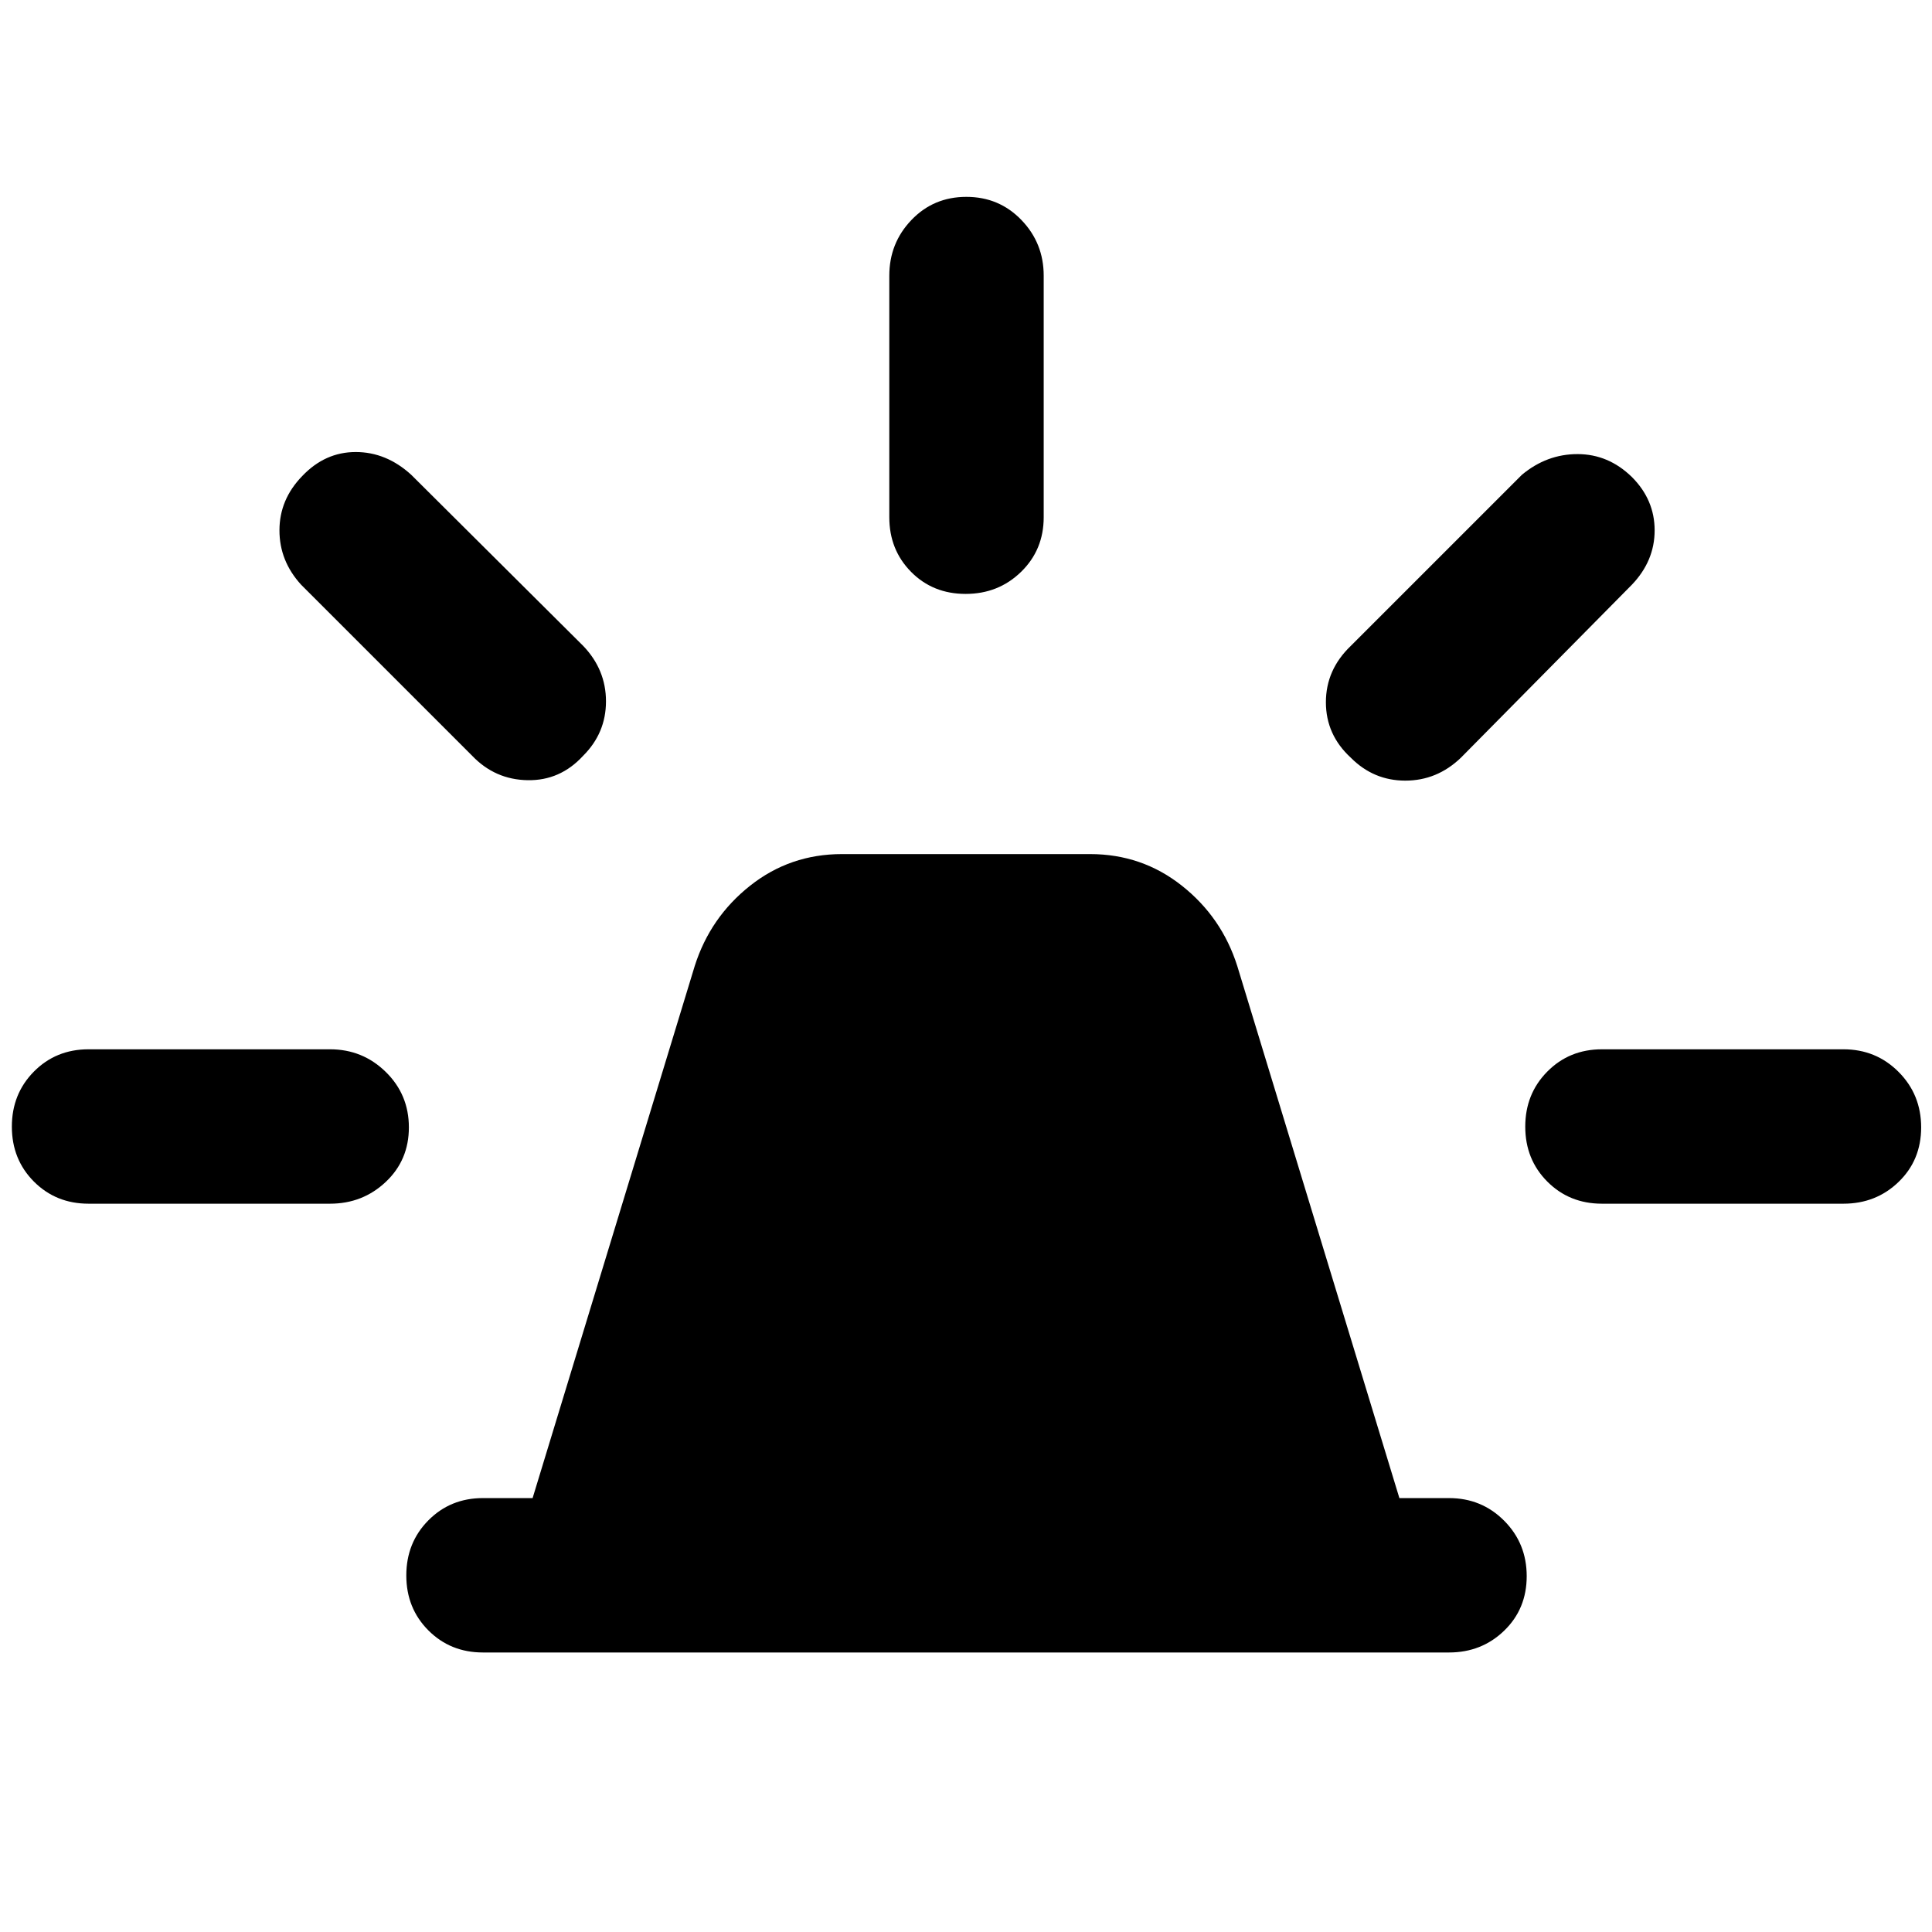 <svg xmlns="http://www.w3.org/2000/svg" height="48" viewBox="0 -960 960 960" width="48"><path d="M240-138.89q-16.21 0-27.16-11t-10.95-27.28q0-16.29 10.95-27.36 10.95-11.08 27.16-11.08h24.65l80.55-264.37q7.69-24.22 27.53-39.92 19.84-15.71 45.62-15.71h123.3q25.78 0 45.62 15.71 19.84 15.7 27.53 39.92l80.55 264.37H720q16.21 0 27.41 11.25t11.2 27.54q0 16.28-11.2 27.1-11.2 10.83-27.41 10.83H240ZM441.89-703v-120q0-16.21 11-27.69 11-11.49 27.29-11.49 16.28 0 27.35 11.49 11.08 11.48 11.08 27.69v120q0 16.21-11.25 27.16t-27.54 10.95q-16.28 0-27.1-10.95-10.83-10.95-10.83-27.16Zm229.33 63.93 85-85q12.39-10.32 27.7-10.29 15.3.03 26.93 11.36 11.33 11.33 11.33 26.53 0 15.21-11.33 27.04l-85 86q-11.83 11.32-27.57 11.32t-27.06-11.38q-12.39-11.38-12.39-27.56 0-16.19 12.39-28.02ZM796-438.61h120q16.21 0 27.41 11.25t11.2 27.54q0 16.28-11.2 27.1-11.2 10.83-27.41 10.83H796q-16.21 0-27.16-11t-10.95-27.29q0-16.28 10.95-27.35 10.95-11.08 27.16-11.08ZM234.65-584.43l-85-85q-10.83-11.83-10.79-27.14.03-15.3 11.36-26.93 11.32-11.89 26.53-11.89t27.6 11.32l85.43 85q11.33 11.83 11.33 27.57t-11.38 27.07q-11.38 12.39-27.57 12.1-16.18-.28-27.51-12.1ZM44-361.89q-16.21 0-27.16-11T5.89-400.18q0-16.28 10.95-27.35Q27.79-438.61 44-438.61h120q16.21 0 27.69 11.25t11.48 27.54q0 16.28-11.48 27.1-11.48 10.83-27.69 10.83H44Z"/></svg>